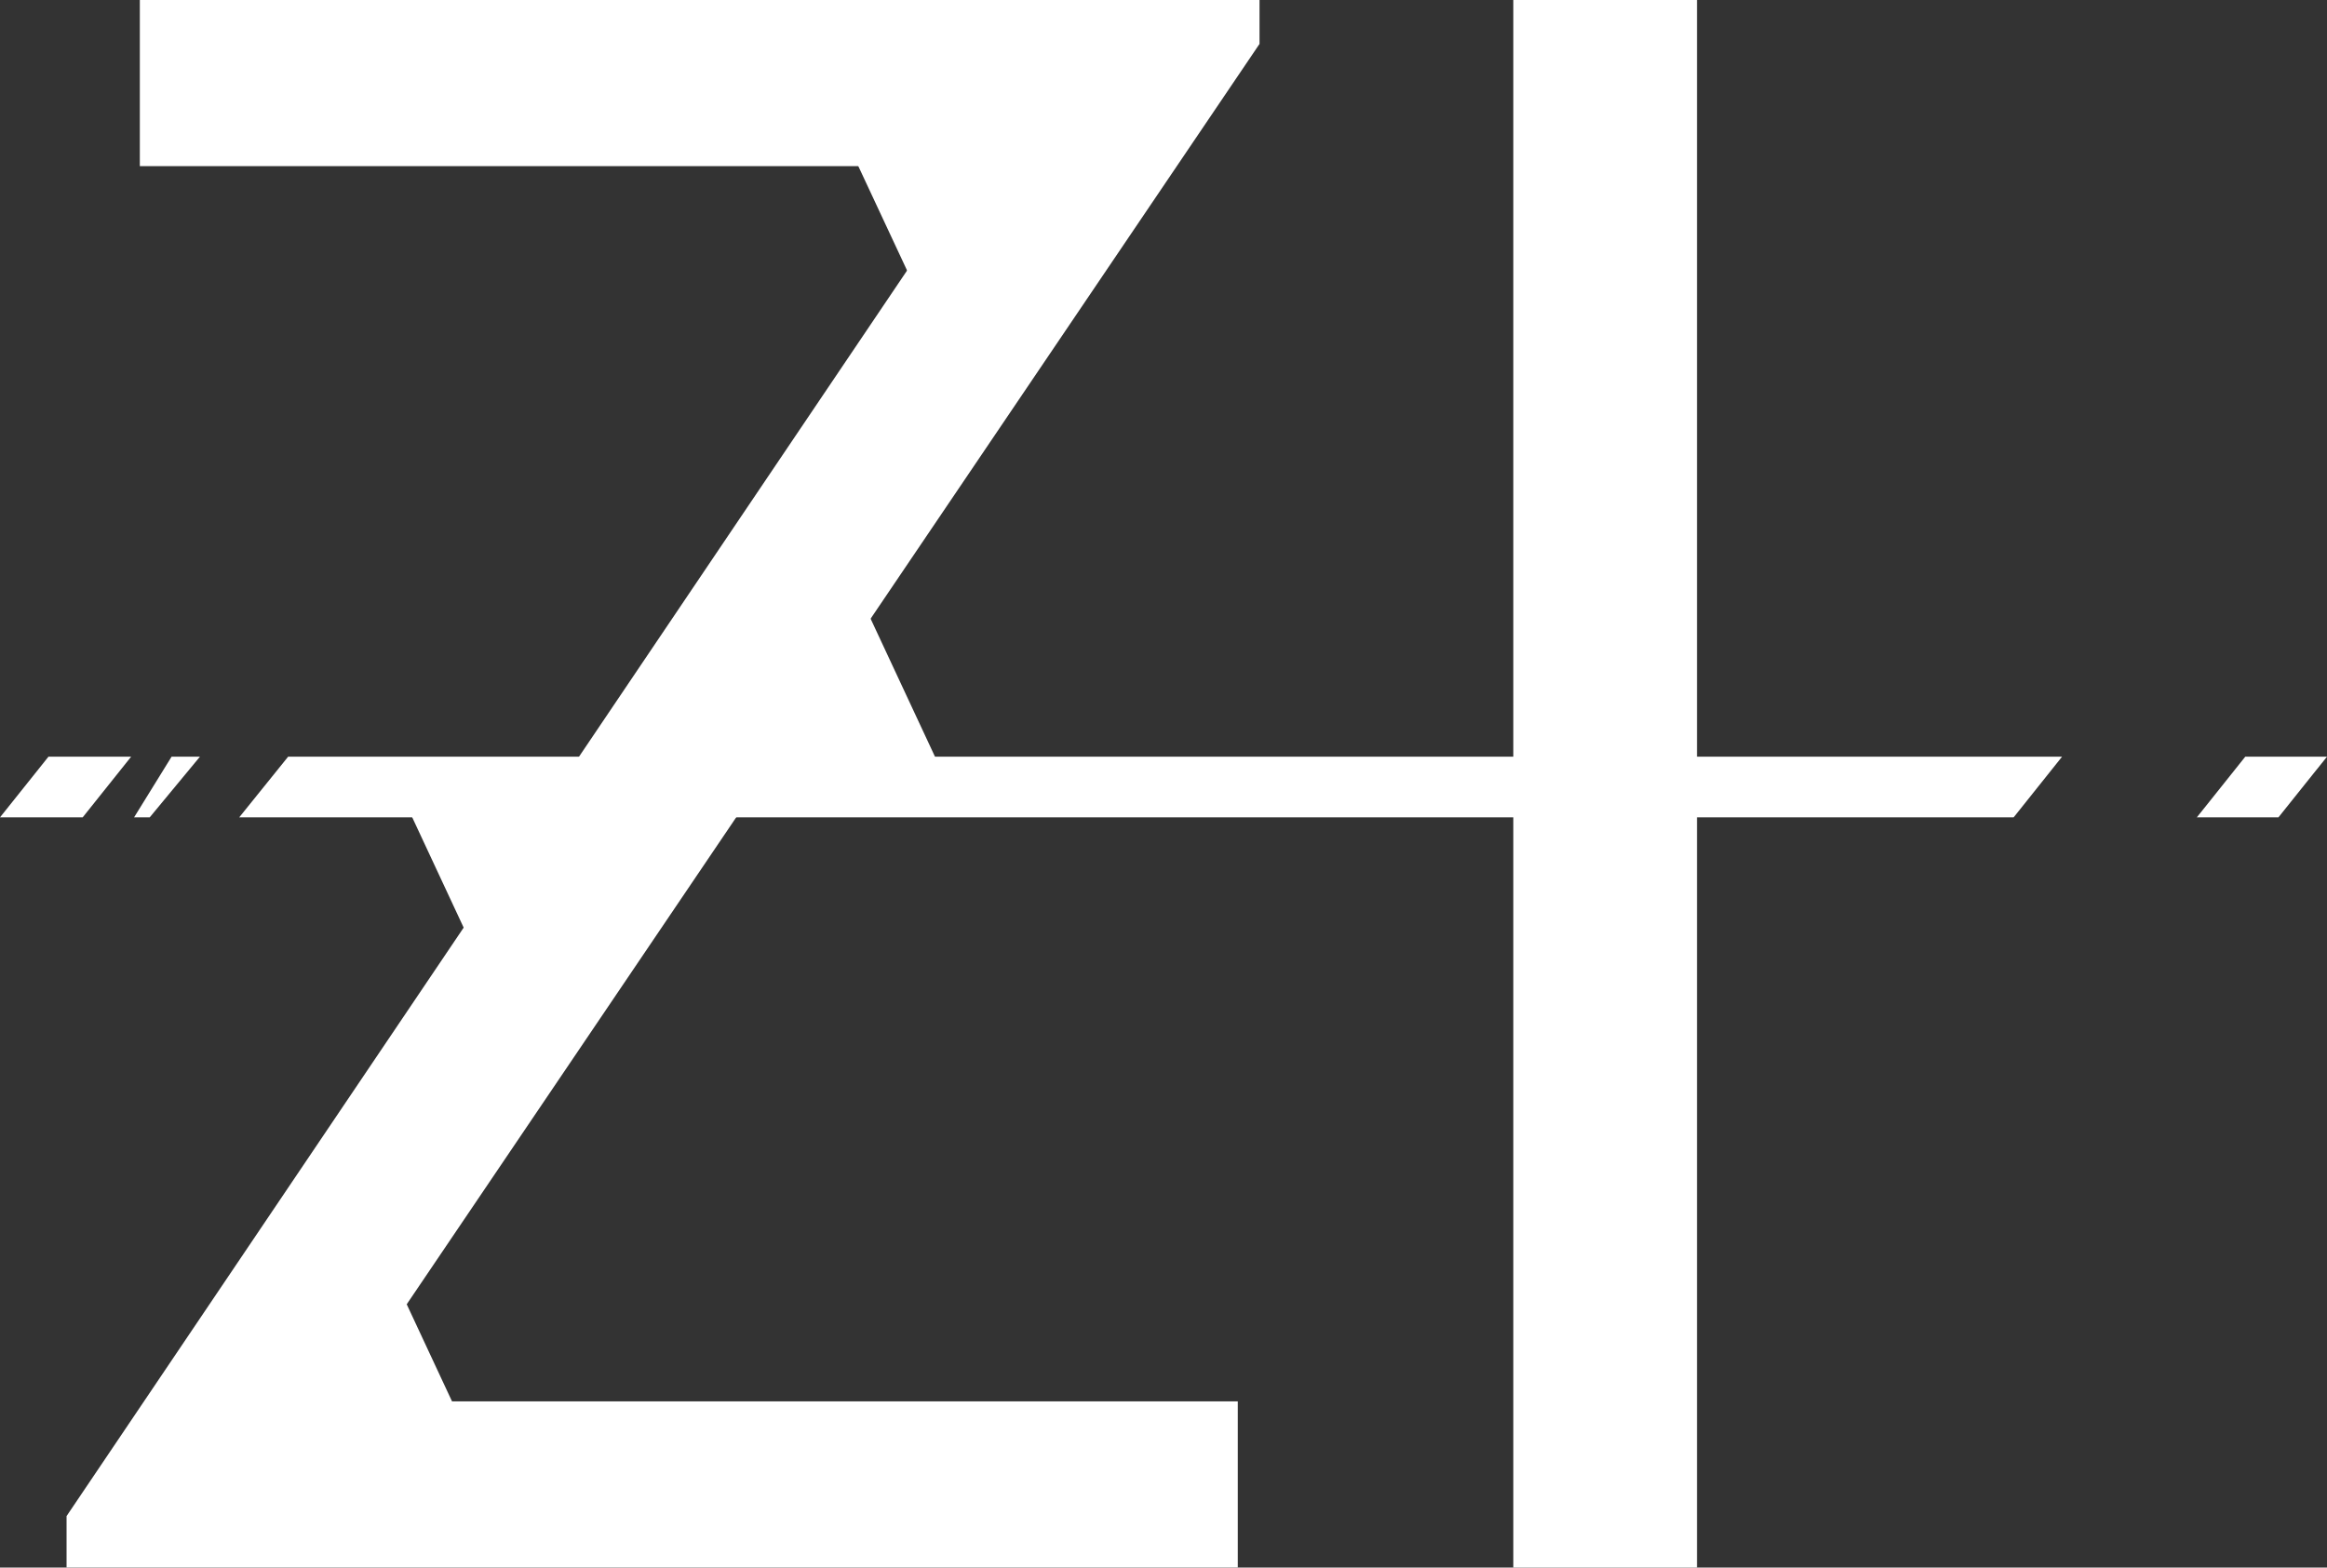 <?xml version="1.0" encoding="UTF-8"?><svg id="Layer_2" xmlns="http://www.w3.org/2000/svg" viewBox="0 0 197.87 133.33"><rect x="0" y="0" width="197.87" height="133.33" fill="#333333" stroke="none"/><defs><style>.cls-1{fill:#fff;stroke-width:0px;}</style></defs><g id="Group_1_copy_26"><path class="cls-1" d="M107.11,3.72L29,119.19h76.25v14.13H5.66v-4.37L83.12,14.13H11.89V0h95.21v3.72Z"/><path class="cls-1" d="M144.3,133.33h-15.62V0h15.62v133.33Z"/><polygon class="cls-1" points="11.15 64.36 7.03 69.52 0 69.52 4.12 64.36 11.15 64.36"/><polygon class="cls-1" points="175.34 64.36 171.32 69.4 171.22 69.52 20.34 69.52 24.5 64.36 175.34 64.36"/><polygon class="cls-1" points="197.87 64.36 197.03 65.41 196.93 65.53 193.74 69.52 186.8 69.52 187.84 68.22 190.92 64.36 197.87 64.36"/><polygon class="cls-1" points="14.59 64.36 17 64.36 12.73 69.52 11.4 69.52 14.59 64.36"/><polygon class="cls-1" points="73.93 52.41 80.12 65.68 64.53 65.16 73.93 52.41"/><polygon class="cls-1" points="40.59 81.39 34.4 68.12 49.99 68.64 40.59 81.39"/><polygon class="cls-1" points="34.06 109.81 40.25 123.08 24.67 122.56 34.06 109.81"/><polygon class="cls-1" points="78.52 25.98 72.32 12.71 87.91 13.23 78.52 25.98"/></g></svg>